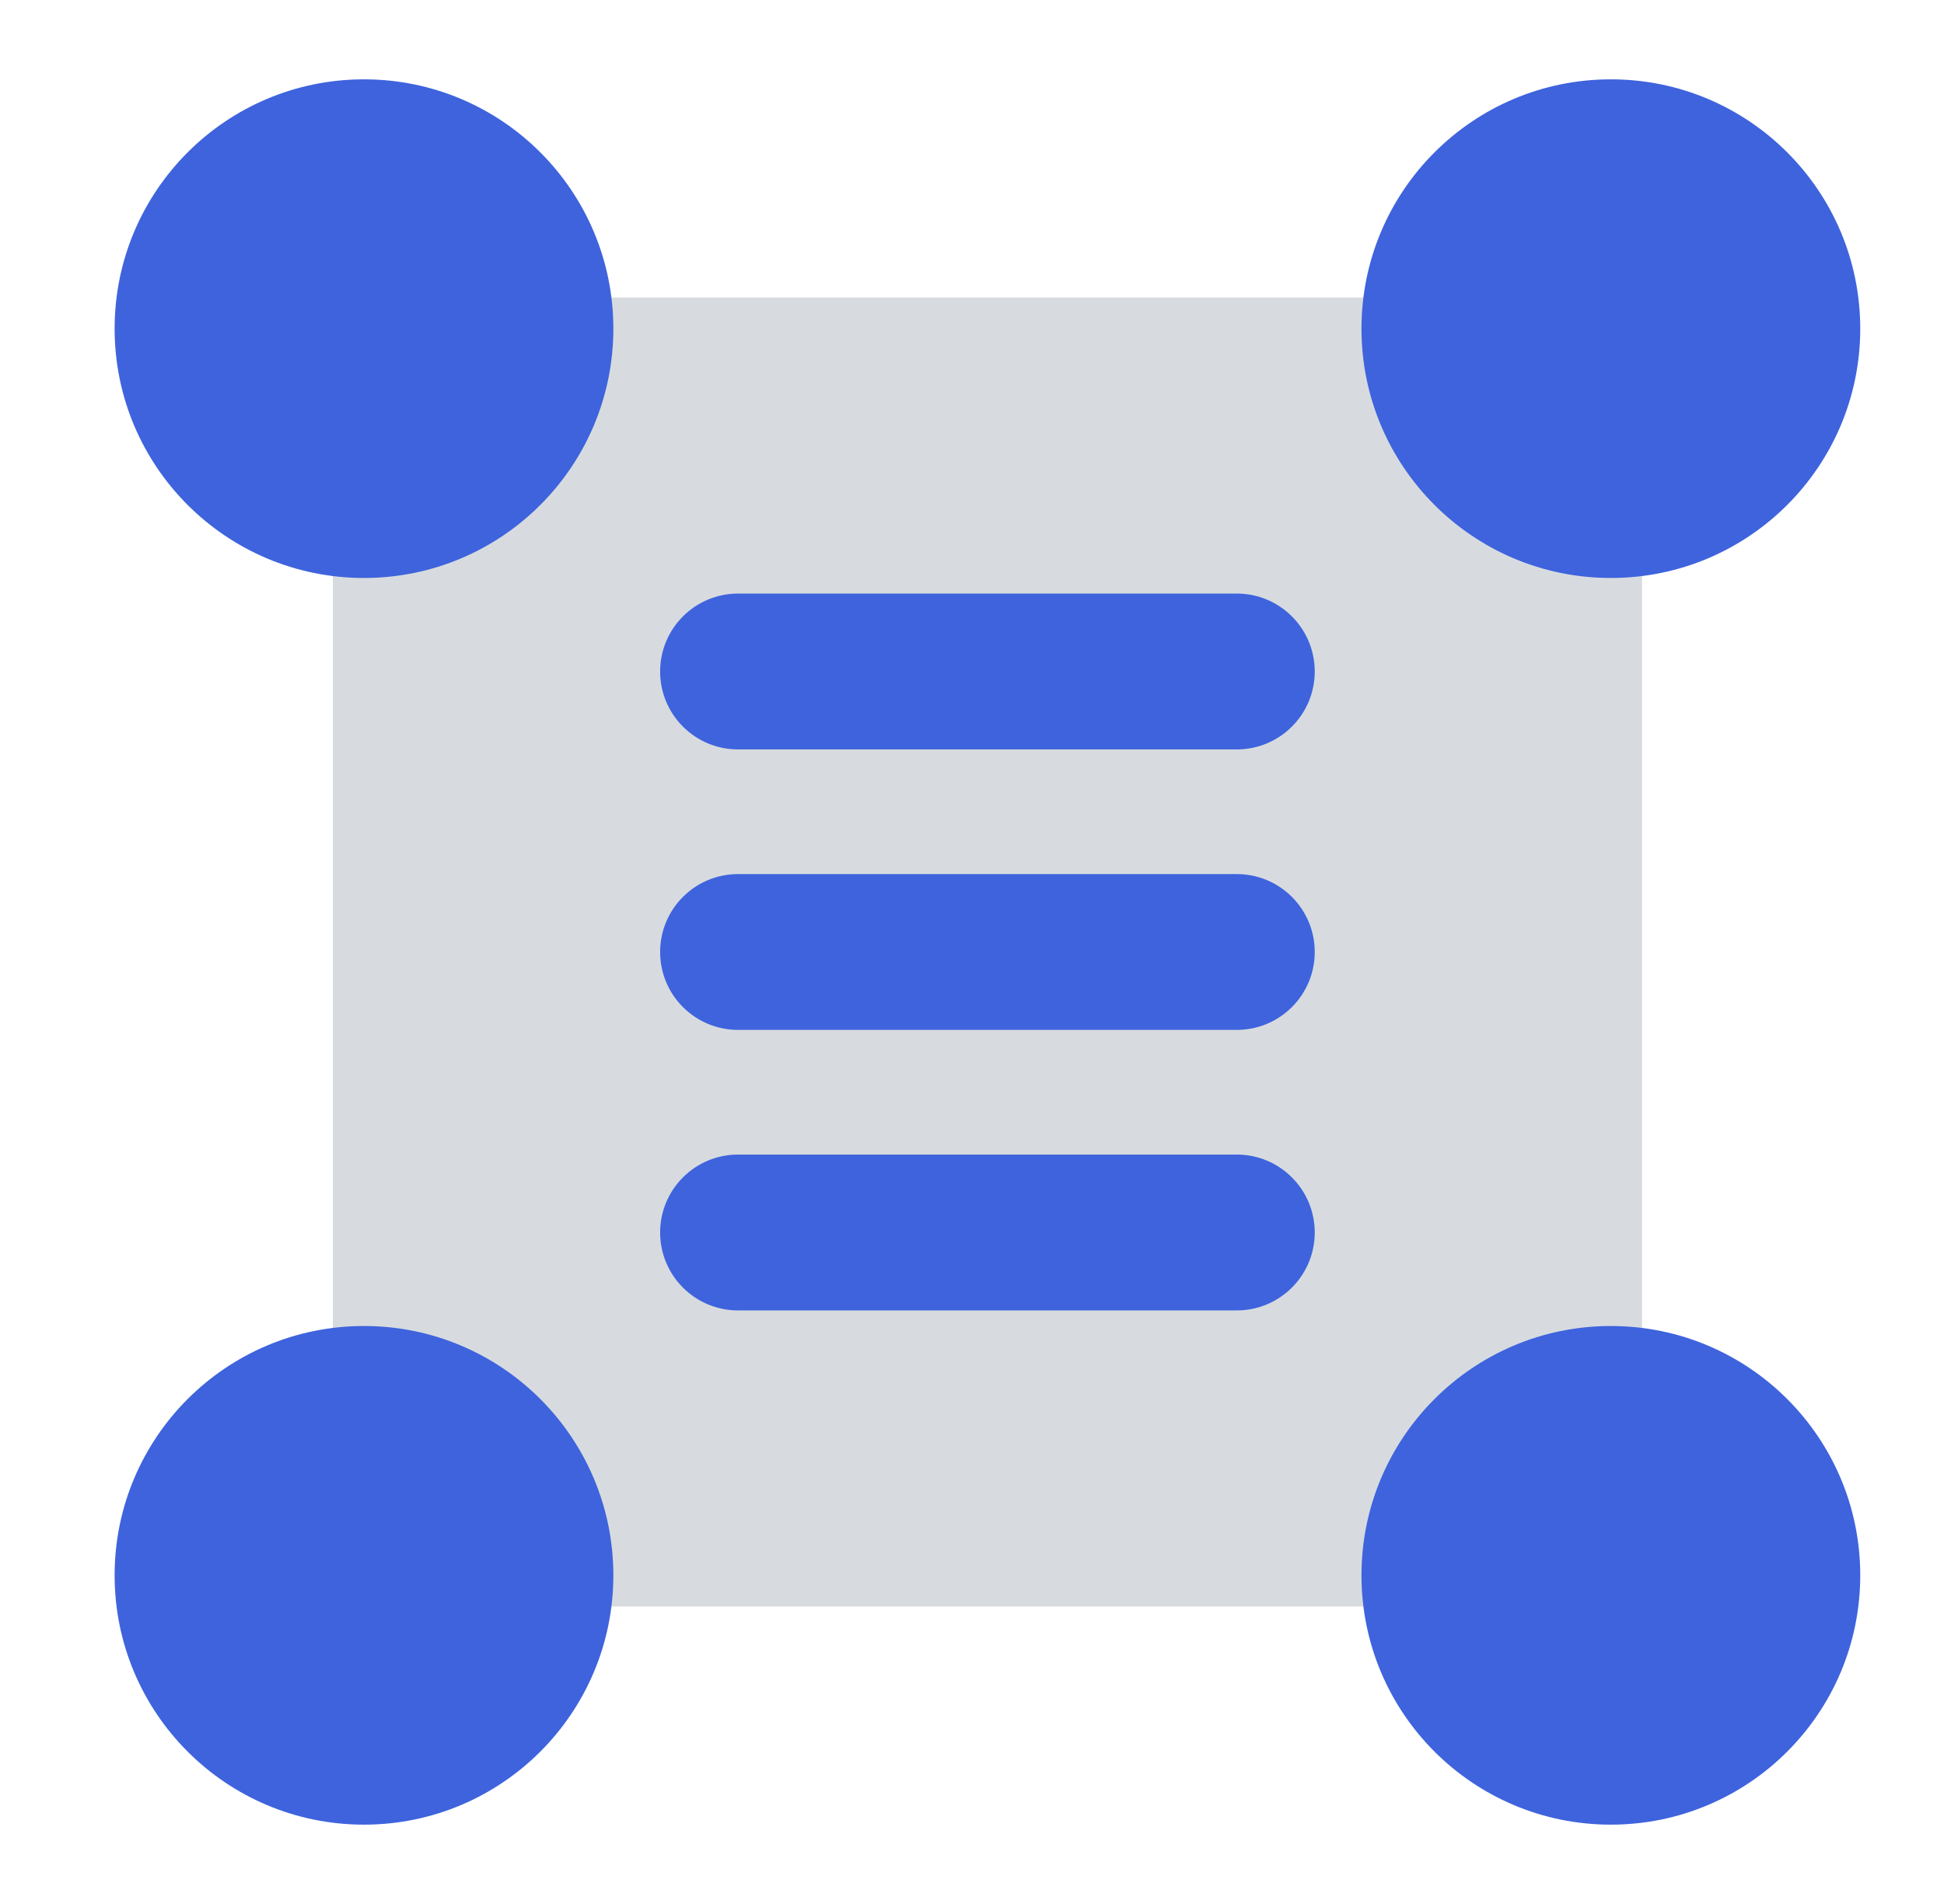 <svg width="49" height="48" viewBox="0 0 49 48" fill="none" xmlns="http://www.w3.org/2000/svg">
<path d="M41.389 7.5H8.389V40.5H41.389V7.5Z" fill="#D7DBDF"/>
<path fill-rule="evenodd" clip-rule="evenodd" d="M9.174 14.571C12.646 14.571 15.46 11.757 15.46 8.286C15.46 4.814 12.646 2 9.174 2C5.703 2 2.889 4.814 2.889 8.286C2.889 11.757 5.703 14.571 9.174 14.571ZM40.603 14.571C44.075 14.571 46.889 11.757 46.889 8.286C46.889 4.814 44.075 2 40.603 2C37.131 2 34.317 4.814 34.317 8.286C34.317 11.757 37.131 14.571 40.603 14.571ZM15.46 39.714C15.46 43.186 12.646 46 9.174 46C5.703 46 2.889 43.186 2.889 39.714C2.889 36.243 5.703 33.429 9.174 33.429C12.646 33.429 15.46 36.243 15.46 39.714ZM40.603 46C44.075 46 46.889 43.186 46.889 39.714C46.889 36.243 44.075 33.429 40.603 33.429C37.131 33.429 34.317 36.243 34.317 39.714C34.317 43.186 37.131 46 40.603 46Z" fill="#3E63DD"/>
<path fill-rule="evenodd" clip-rule="evenodd" d="M16.639 16.929C16.639 15.844 17.518 14.964 18.603 14.964H31.174C32.259 14.964 33.139 15.844 33.139 16.929C33.139 18.014 32.259 18.893 31.174 18.893H18.603C17.518 18.893 16.639 18.014 16.639 16.929ZM16.639 24C16.639 22.915 17.518 22.036 18.603 22.036H31.174C32.259 22.036 33.139 22.915 33.139 24C33.139 25.085 32.259 25.964 31.174 25.964H18.603C17.518 25.964 16.639 25.085 16.639 24ZM18.603 29.107C17.518 29.107 16.639 29.987 16.639 31.072C16.639 32.156 17.518 33.036 18.603 33.036H31.174C32.259 33.036 33.139 32.156 33.139 31.072C33.139 29.987 32.259 29.107 31.174 29.107H18.603Z" fill="#3E63DD"/>
</svg>
